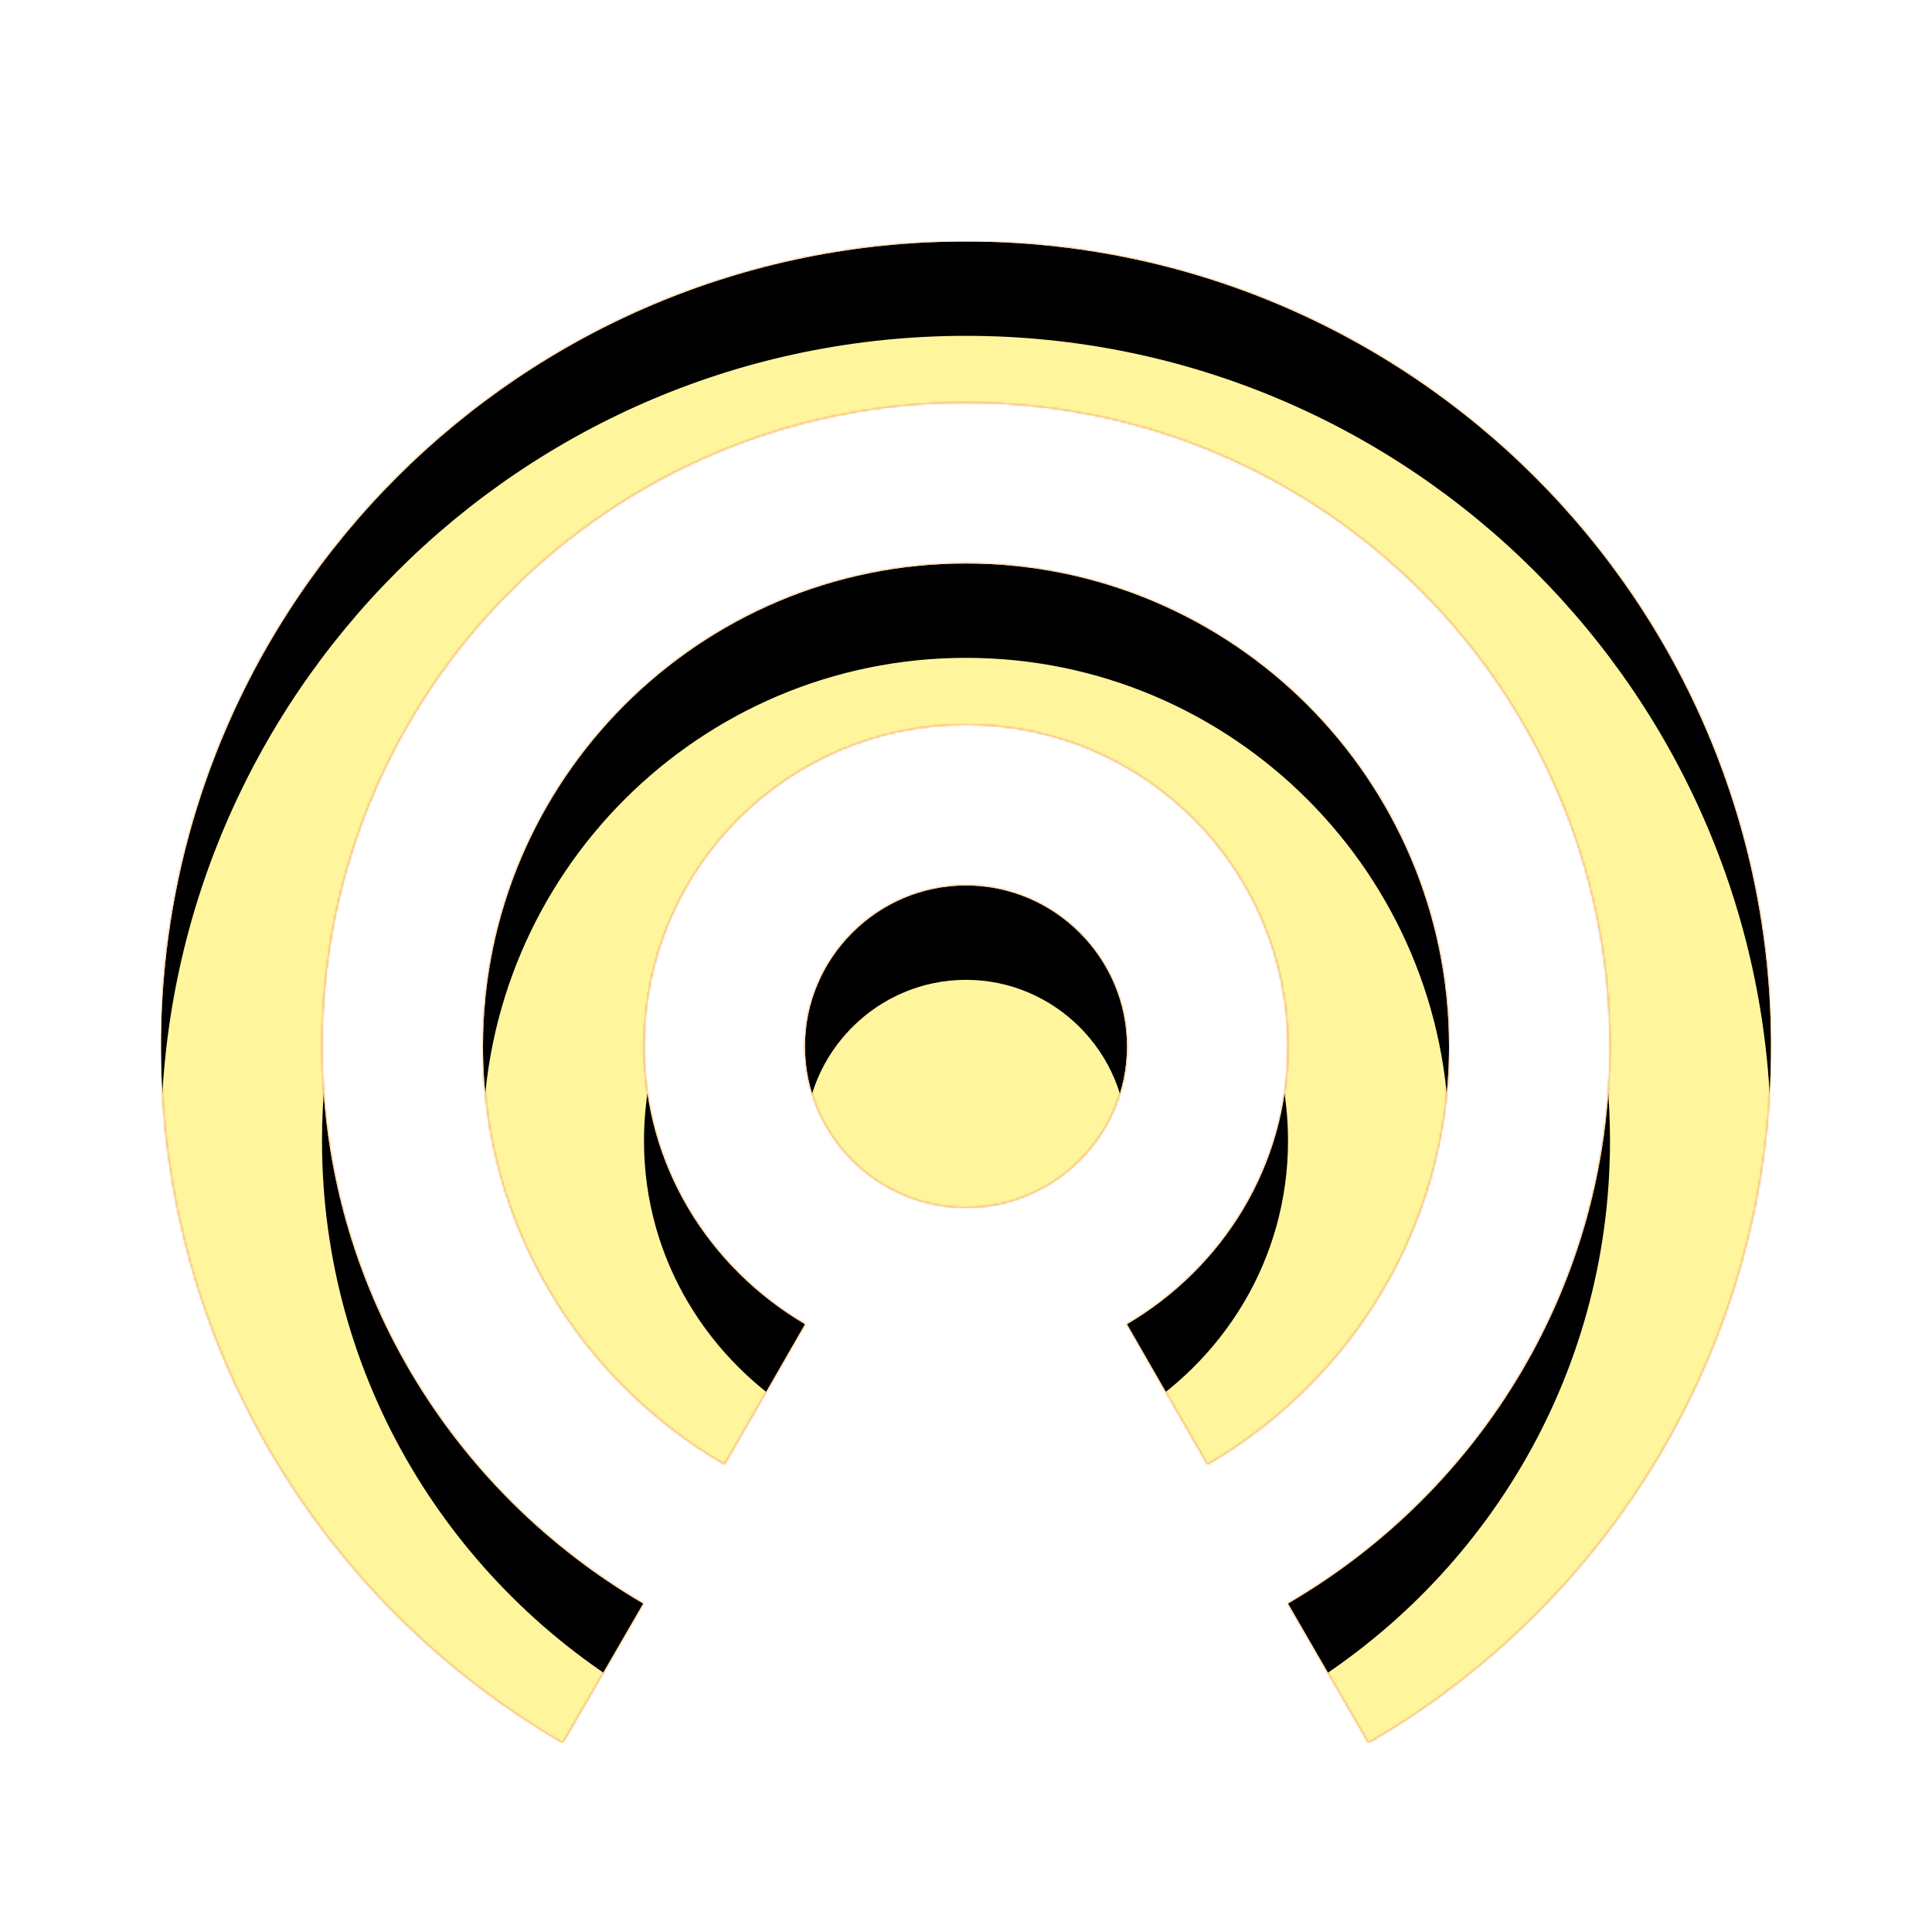 <svg version="1.1" xmlns="http://www.w3.org/2000/svg" xmlns:xlink="http://www.w3.org/1999/xlink" viewBox="0,0,1024,1024">
	<!-- Color names: teamapps-color-1, teamapps-color-2, teamapps-color-3 -->
	<desc>wifi_tethering icon - Licensed under Apache License v2.0 (http://www.apache.org/licenses/LICENSE-2.0) - Created with Iconfu.com - Derivative work of Material icons (Copyright Google Inc.)</desc>
	<defs>
		<clipPath id="clip-Twga2gxA">
			<path d="M938.67,554.67c0,157.87 -85.77,295.25 -213.34,369.06l-42.66,-73.81c101.97,-59.31 170.66,-168.96 170.66,-295.25c0,-188.59 -152.74,-341.34 -341.33,-341.34c-188.59,0 -341.33,152.75 -341.33,341.34c0,126.29 68.69,235.94 170.24,295.25l-42.67,73.81c-127.15,-73.81 -212.91,-211.19 -212.91,-369.06c0,-235.52 191.15,-426.67 426.67,-426.67c235.52,0 426.67,191.15 426.67,426.67zM640,776.11l-42.67,-74.24c50.77,-29.87 85.34,-84.05 85.34,-147.2c0,-94.29 -76.38,-170.67 -170.67,-170.67c-94.29,0 -170.67,76.38 -170.67,170.67c0,63.15 34.57,117.33 85.34,147.2l-42.67,74.24c-76.37,-44.37 -128,-126.72 -128,-221.44c0,-141.23 114.77,-256 256,-256c141.23,0 256,114.77 256,256c0,94.72 -51.63,177.07 -128,221.44zM597.33,554.67c0,46.93 -38.4,85.33 -85.33,85.33c-46.93,0 -85.33,-38.4 -85.33,-85.33c0,-46.93 38.4,-85.34 85.33,-85.34c46.93,0 85.33,38.41 85.33,85.34z"/>
		</clipPath>
		<linearGradient x1="0" y1="1024" x2="1024" y2="0" id="color-mVQaUlfJ" gradientUnits="userSpaceOnUse">
			<stop offset="0.2" stop-color="#000000"/>
			<stop offset="0.8" stop-color="#ffffff"/>
		</linearGradient>
		<radialGradient cx="0" cy="0" r="1448.15" id="color-vjsEYMja" gradientUnits="userSpaceOnUse">
			<stop offset="0.07" stop-color="#ffffff"/>
			<stop offset="0.75" stop-color="#000000"/>
		</radialGradient>
		<filter id="filter-KGulLd2B" x="0%" y="0%" width="100%" height="100%" color-interpolation-filters="sRGB">
			<feColorMatrix values="1 0 0 0 0 0 1 0 0 0 0 0 1 0 0 0 0 0 0.05 0" in="SourceGraphic"/>
			<feOffset dy="20"/>
			<feGaussianBlur stdDeviation="11" result="blur0"/>
			<feColorMatrix values="1 0 0 0 0 0 1 0 0 0 0 0 1 0 0 0 0 0 0.07 0" in="SourceGraphic"/>
			<feOffset dy="30"/>
			<feGaussianBlur stdDeviation="20" result="blur1"/>
			<feMerge>
				<feMergeNode in="blur0"/>
				<feMergeNode in="blur1"/>
			</feMerge>
		</filter>
		<filter id="filter-O0wgJj9v" color-interpolation-filters="sRGB">
			<feOffset/>
		</filter>
		<mask id="mask-fSjMWDpq">
			<path d="M938.67,554.67c0,157.87 -85.77,295.25 -213.34,369.06l-42.66,-73.81c101.97,-59.31 170.66,-168.96 170.66,-295.25c0,-188.59 -152.74,-341.34 -341.33,-341.34c-188.59,0 -341.33,152.75 -341.33,341.34c0,126.29 68.69,235.94 170.24,295.25l-42.67,73.81c-127.15,-73.81 -212.91,-211.19 -212.91,-369.06c0,-235.52 191.15,-426.67 426.67,-426.67c235.52,0 426.67,191.15 426.67,426.67zM640,776.11l-42.67,-74.24c50.77,-29.87 85.34,-84.05 85.34,-147.2c0,-94.29 -76.38,-170.67 -170.67,-170.67c-94.29,0 -170.67,76.38 -170.67,170.67c0,63.15 34.57,117.33 85.34,147.2l-42.67,74.24c-76.37,-44.37 -128,-126.72 -128,-221.44c0,-141.23 114.77,-256 256,-256c141.23,0 256,114.77 256,256c0,94.72 -51.63,177.07 -128,221.44zM597.33,554.67c0,46.93 -38.4,85.33 -85.33,85.33c-46.93,0 -85.33,-38.4 -85.33,-85.33c0,-46.93 38.4,-85.34 85.33,-85.34c46.93,0 85.33,38.41 85.33,85.34z" fill="#ffffff"/>
		</mask>
		<mask id="mask-ijehP7l8">
			<rect fill="url(#color-mVQaUlfJ)" x="85.33" y="128" width="853.34" height="795.73"/>
		</mask>
		<mask id="mask-kuCdxFvv">
			<path d="M938.67,554.67c0,157.87 -85.77,295.25 -213.34,369.06l-42.66,-73.81c101.97,-59.31 170.66,-168.96 170.66,-295.25c0,-188.59 -152.74,-341.34 -341.33,-341.34c-188.59,0 -341.33,152.75 -341.33,341.34c0,126.29 68.69,235.94 170.24,295.25l-42.67,73.81c-127.15,-73.81 -212.91,-211.19 -212.91,-369.06c0,-235.52 191.15,-426.67 426.67,-426.67c235.52,0 426.67,191.15 426.67,426.67zM640,776.11l-42.67,-74.24c50.77,-29.87 85.34,-84.05 85.34,-147.2c0,-94.29 -76.38,-170.67 -170.67,-170.67c-94.29,0 -170.67,76.38 -170.67,170.67c0,63.15 34.57,117.33 85.34,147.2l-42.67,74.24c-76.37,-44.37 -128,-126.72 -128,-221.44c0,-141.23 114.77,-256 256,-256c141.23,0 256,114.77 256,256c0,94.72 -51.63,177.07 -128,221.44zM597.33,554.67c0,46.93 -38.4,85.33 -85.33,85.33c-46.93,0 -85.33,-38.4 -85.33,-85.33c0,-46.93 38.4,-85.34 85.33,-85.34c46.93,0 85.33,38.41 85.33,85.34z" fill="url(#color-vjsEYMja)"/>
		</mask>
	</defs>
	<g fill="none" fill-rule="nonzero" style="mix-blend-mode: normal">
		<g mask="url(#mask-fSjMWDpq)">
			<g color="#ffc107" class="teamapps-color-2">
				<rect x="85.33" y="128" width="853.34" height="795.73" fill="currentColor"/>
			</g>
			<g color="#e65100" class="teamapps-color-3" mask="url(#mask-ijehP7l8)">
				<rect x="85.33" y="128" width="853.34" height="795.73" fill="currentColor"/>
			</g>
		</g>
		<g filter="url(#filter-O0wgJj9v)" mask="url(#mask-kuCdxFvv)">
			<g color="#fff59d" class="teamapps-color-1">
				<rect x="85.33" y="128" width="853.34" height="795.73" fill="currentColor"/>
			</g>
		</g>
		<g clip-path="url(#clip-Twga2gxA)">
			<path d="M-7.67,966.73v-981.73h1039.34v981.73zM512,128c-235.52,0 -426.67,191.15 -426.67,426.67c0,157.87 85.76,295.25 212.91,369.06l42.67,-73.81c-101.55,-59.31 -170.24,-168.96 -170.24,-295.25c0,-188.59 152.74,-341.34 341.33,-341.34c188.59,0 341.33,152.75 341.33,341.34c0,126.29 -68.69,235.94 -170.66,295.25l42.66,73.81c127.57,-73.81 213.34,-211.19 213.34,-369.06c0,-235.52 -191.15,-426.67 -426.67,-426.67zM768,554.67c0,-141.23 -114.77,-256 -256,-256c-141.23,0 -256,114.77 -256,256c0,94.72 51.63,177.07 128,221.44l42.67,-74.24c-50.77,-29.87 -85.34,-84.05 -85.34,-147.2c0,-94.29 76.38,-170.67 170.67,-170.67c94.29,0 170.67,76.38 170.67,170.67c0,63.15 -34.57,117.33 -85.34,147.2l42.67,74.24c76.37,-44.37 128,-126.72 128,-221.44zM512,469.33c-46.93,0 -85.33,38.41 -85.33,85.34c0,46.93 38.4,85.33 85.33,85.33c46.93,0 85.33,-38.4 85.33,-85.33c0,-46.93 -38.4,-85.34 -85.33,-85.34z" fill="#000000" filter="url(#filter-KGulLd2B)"/>
		</g>
	</g>
</svg>